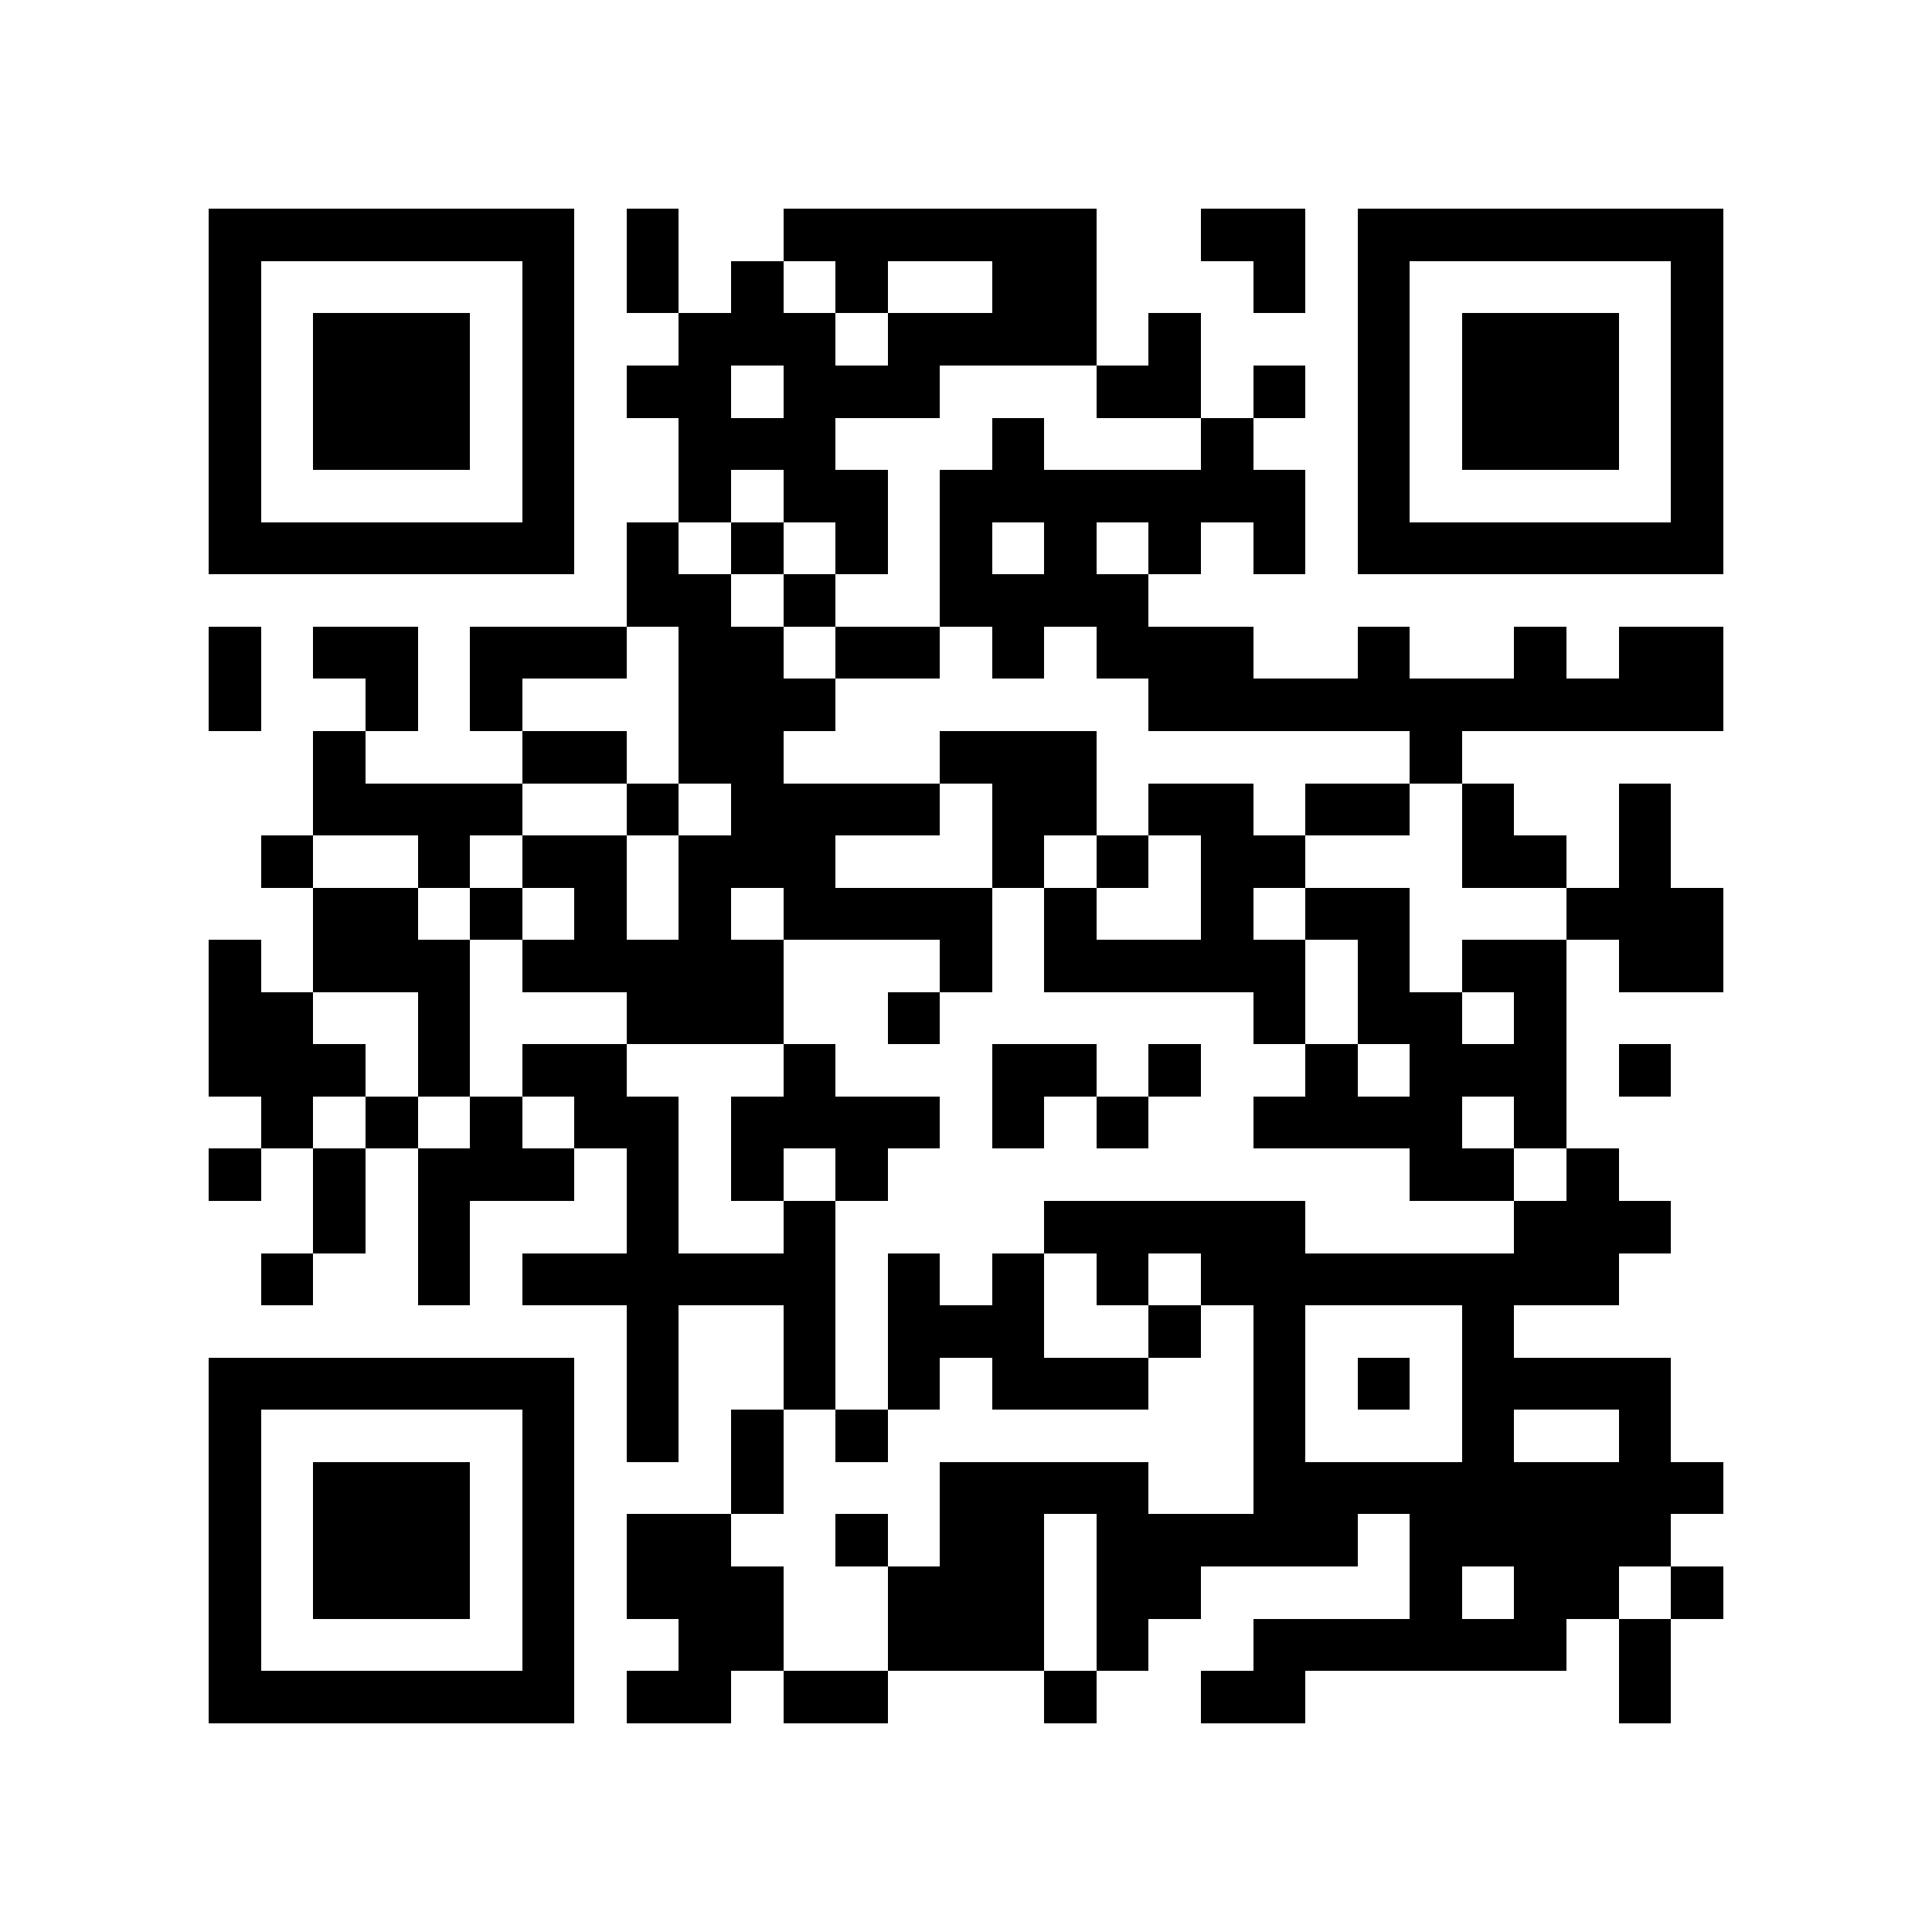 <?xml version="1.0" encoding="utf-8"?><!DOCTYPE svg PUBLIC "-//W3C//DTD SVG 1.1//EN" "http://www.w3.org/Graphics/SVG/1.1/DTD/svg11.dtd"><svg xmlns="http://www.w3.org/2000/svg" viewBox="0 0 37 37" shape-rendering="crispEdges"><path fill="#ffffff" d="M0 0h37v37H0z"/><path stroke="#000000" d="M4 4.5h7m1 0h1m2 0h6m2 0h2m1 0h7M4 5.5h1m5 0h1m1 0h1m1 0h1m1 0h1m2 0h2m3 0h1m1 0h1m5 0h1M4 6.5h1m1 0h3m1 0h1m2 0h3m1 0h4m1 0h1m3 0h1m1 0h3m1 0h1M4 7.5h1m1 0h3m1 0h1m1 0h2m1 0h3m3 0h2m1 0h1m1 0h1m1 0h3m1 0h1M4 8.5h1m1 0h3m1 0h1m2 0h3m3 0h1m3 0h1m2 0h1m1 0h3m1 0h1M4 9.5h1m5 0h1m2 0h1m1 0h2m1 0h7m1 0h1m5 0h1M4 10.5h7m1 0h1m1 0h1m1 0h1m1 0h1m1 0h1m1 0h1m1 0h1m1 0h7M12 11.5h2m1 0h1m2 0h4M4 12.5h1m1 0h2m1 0h3m1 0h2m1 0h2m1 0h1m1 0h3m2 0h1m2 0h1m1 0h2M4 13.5h1m2 0h1m1 0h1m3 0h3m6 0h11M6 14.5h1m3 0h2m1 0h2m3 0h3m6 0h1M6 15.5h4m2 0h1m1 0h4m1 0h2m1 0h2m1 0h2m1 0h1m2 0h1M5 16.5h1m2 0h1m1 0h2m1 0h3m3 0h1m1 0h1m1 0h2m3 0h2m1 0h1M6 17.5h2m1 0h1m1 0h1m1 0h1m1 0h4m1 0h1m2 0h1m1 0h2m3 0h3M4 18.5h1m1 0h3m1 0h5m3 0h1m1 0h5m1 0h1m1 0h2m1 0h2M4 19.5h2m2 0h1m3 0h3m2 0h1m6 0h1m1 0h2m1 0h1M4 20.5h3m1 0h1m1 0h2m3 0h1m3 0h2m1 0h1m2 0h1m1 0h3m1 0h1M5 21.5h1m1 0h1m1 0h1m1 0h2m1 0h4m1 0h1m1 0h1m2 0h4m1 0h1M4 22.5h1m1 0h1m1 0h3m1 0h1m1 0h1m1 0h1m10 0h2m1 0h1M6 23.5h1m1 0h1m3 0h1m2 0h1m4 0h5m4 0h3M5 24.5h1m2 0h1m1 0h6m1 0h1m1 0h1m1 0h1m1 0h8M12 25.5h1m2 0h1m1 0h3m2 0h1m1 0h1m3 0h1M4 26.5h7m1 0h1m2 0h1m1 0h1m1 0h3m2 0h1m1 0h1m1 0h4M4 27.5h1m5 0h1m1 0h1m1 0h1m1 0h1m7 0h1m3 0h1m2 0h1M4 28.5h1m1 0h3m1 0h1m3 0h1m3 0h4m2 0h9M4 29.5h1m1 0h3m1 0h1m1 0h2m2 0h1m1 0h2m1 0h5m1 0h5M4 30.5h1m1 0h3m1 0h1m1 0h3m2 0h3m1 0h2m4 0h1m1 0h2m1 0h1M4 31.5h1m5 0h1m2 0h2m2 0h3m1 0h1m2 0h6m1 0h1M4 32.5h7m1 0h2m1 0h2m3 0h1m2 0h2m6 0h1"/></svg>

